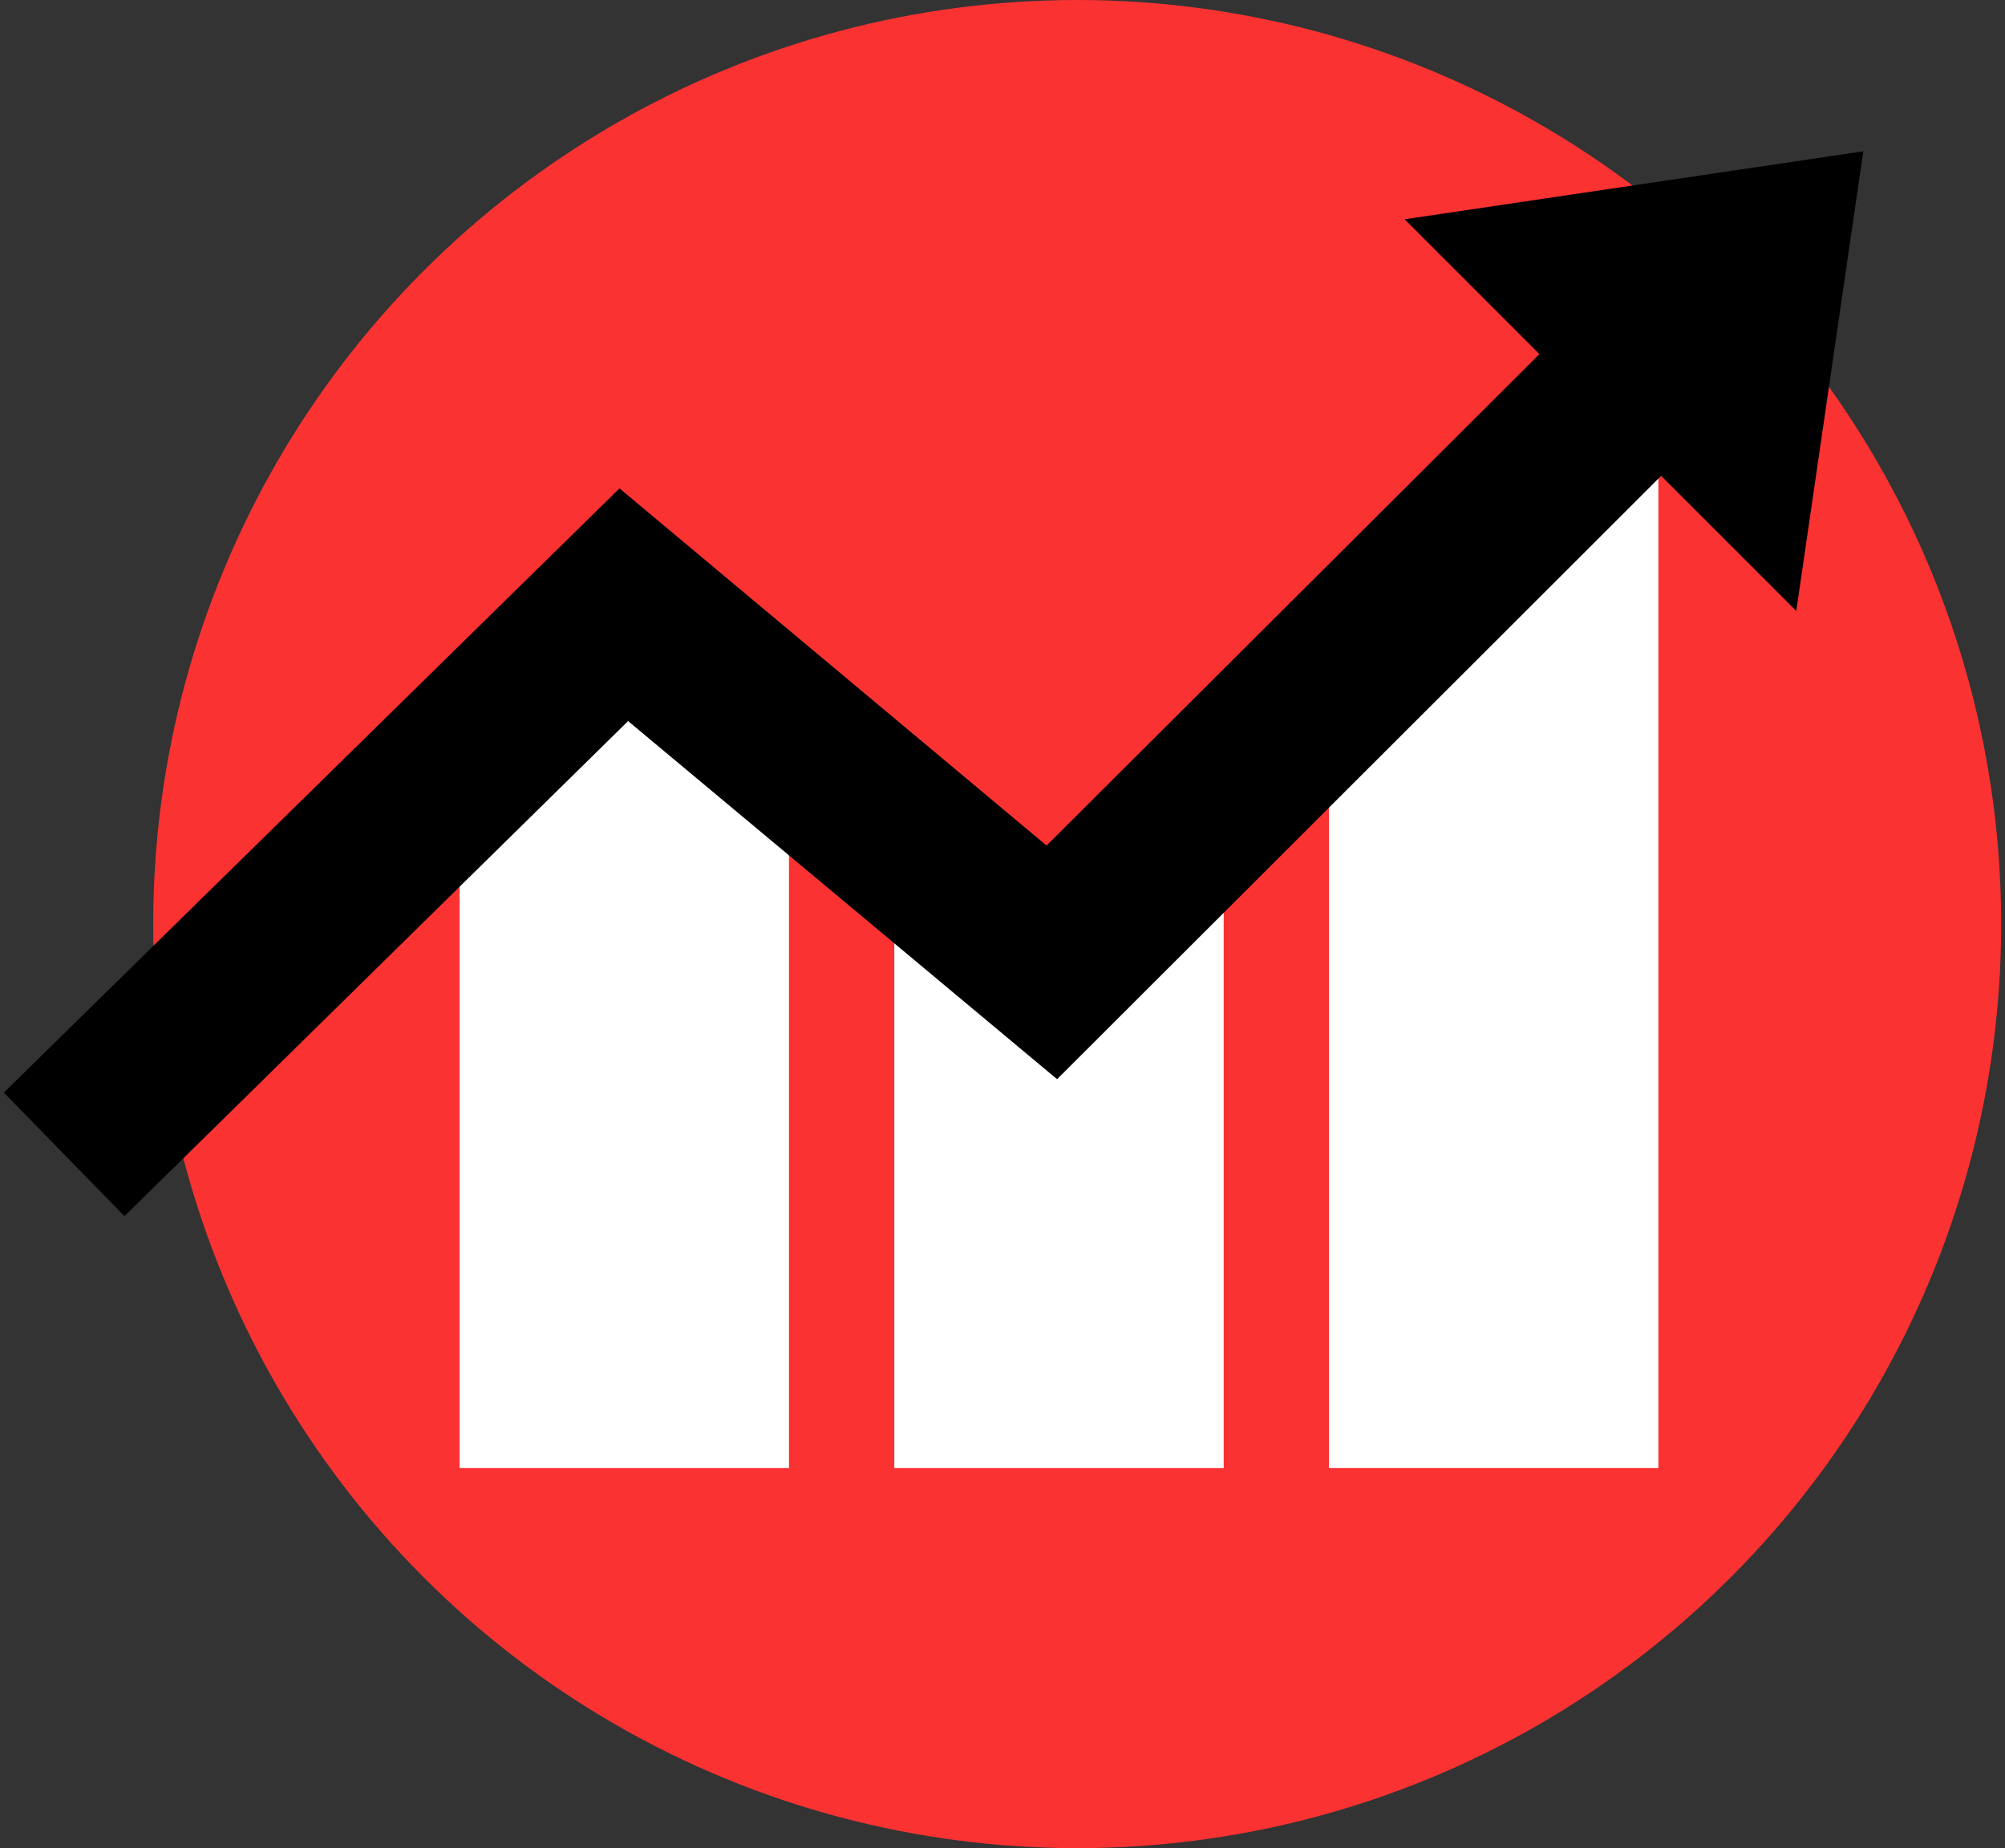 <?xml version="1.0" encoding="UTF-8"?>
<svg id="Ebene_1" data-name="Ebene 1" xmlns="http://www.w3.org/2000/svg" version="1.1" viewBox="0 0 209.4 193">
  <rect x="0" y="0" width="209.4" height="193" fill="#333333" stroke="none"/>
  <defs>
    <style>
      .cls-1 {
        fill: #fa3232;
      }

      .cls-1, .cls-2, .cls-3 {
        stroke-width: 0px;
      }

      .cls-2 {
        fill: #000;
      }

      .cls-3 {
        fill: #fff;
      }
    </style>
  </defs>
  <circle class="cls-1" cx="112.5" cy="96.5" r="96.5"/>
  <rect class="cls-3" x="48" y="75" width="34.4" height="78.3"/>
  <rect class="cls-3" x="93.4" y="91.3" width="34.4" height="62"/>
  <polygon class="cls-3" points="173.2 153.3 138.8 153.3 138.8 70.1 138.8 64.9 173.2 46.3 173.2 153.3"/>
  <polygon class="cls-2" points="13 127 .4 114.1 64.7 51 109.3 88.3 174.7 23.1 187.4 35.8 110.4 112.7 65.6 75.3 13 127"/>
  <polygon class="cls-2" points="187.6 63.8 194.6 15.8 146.7 22.9 187.6 63.8"/>
</svg>